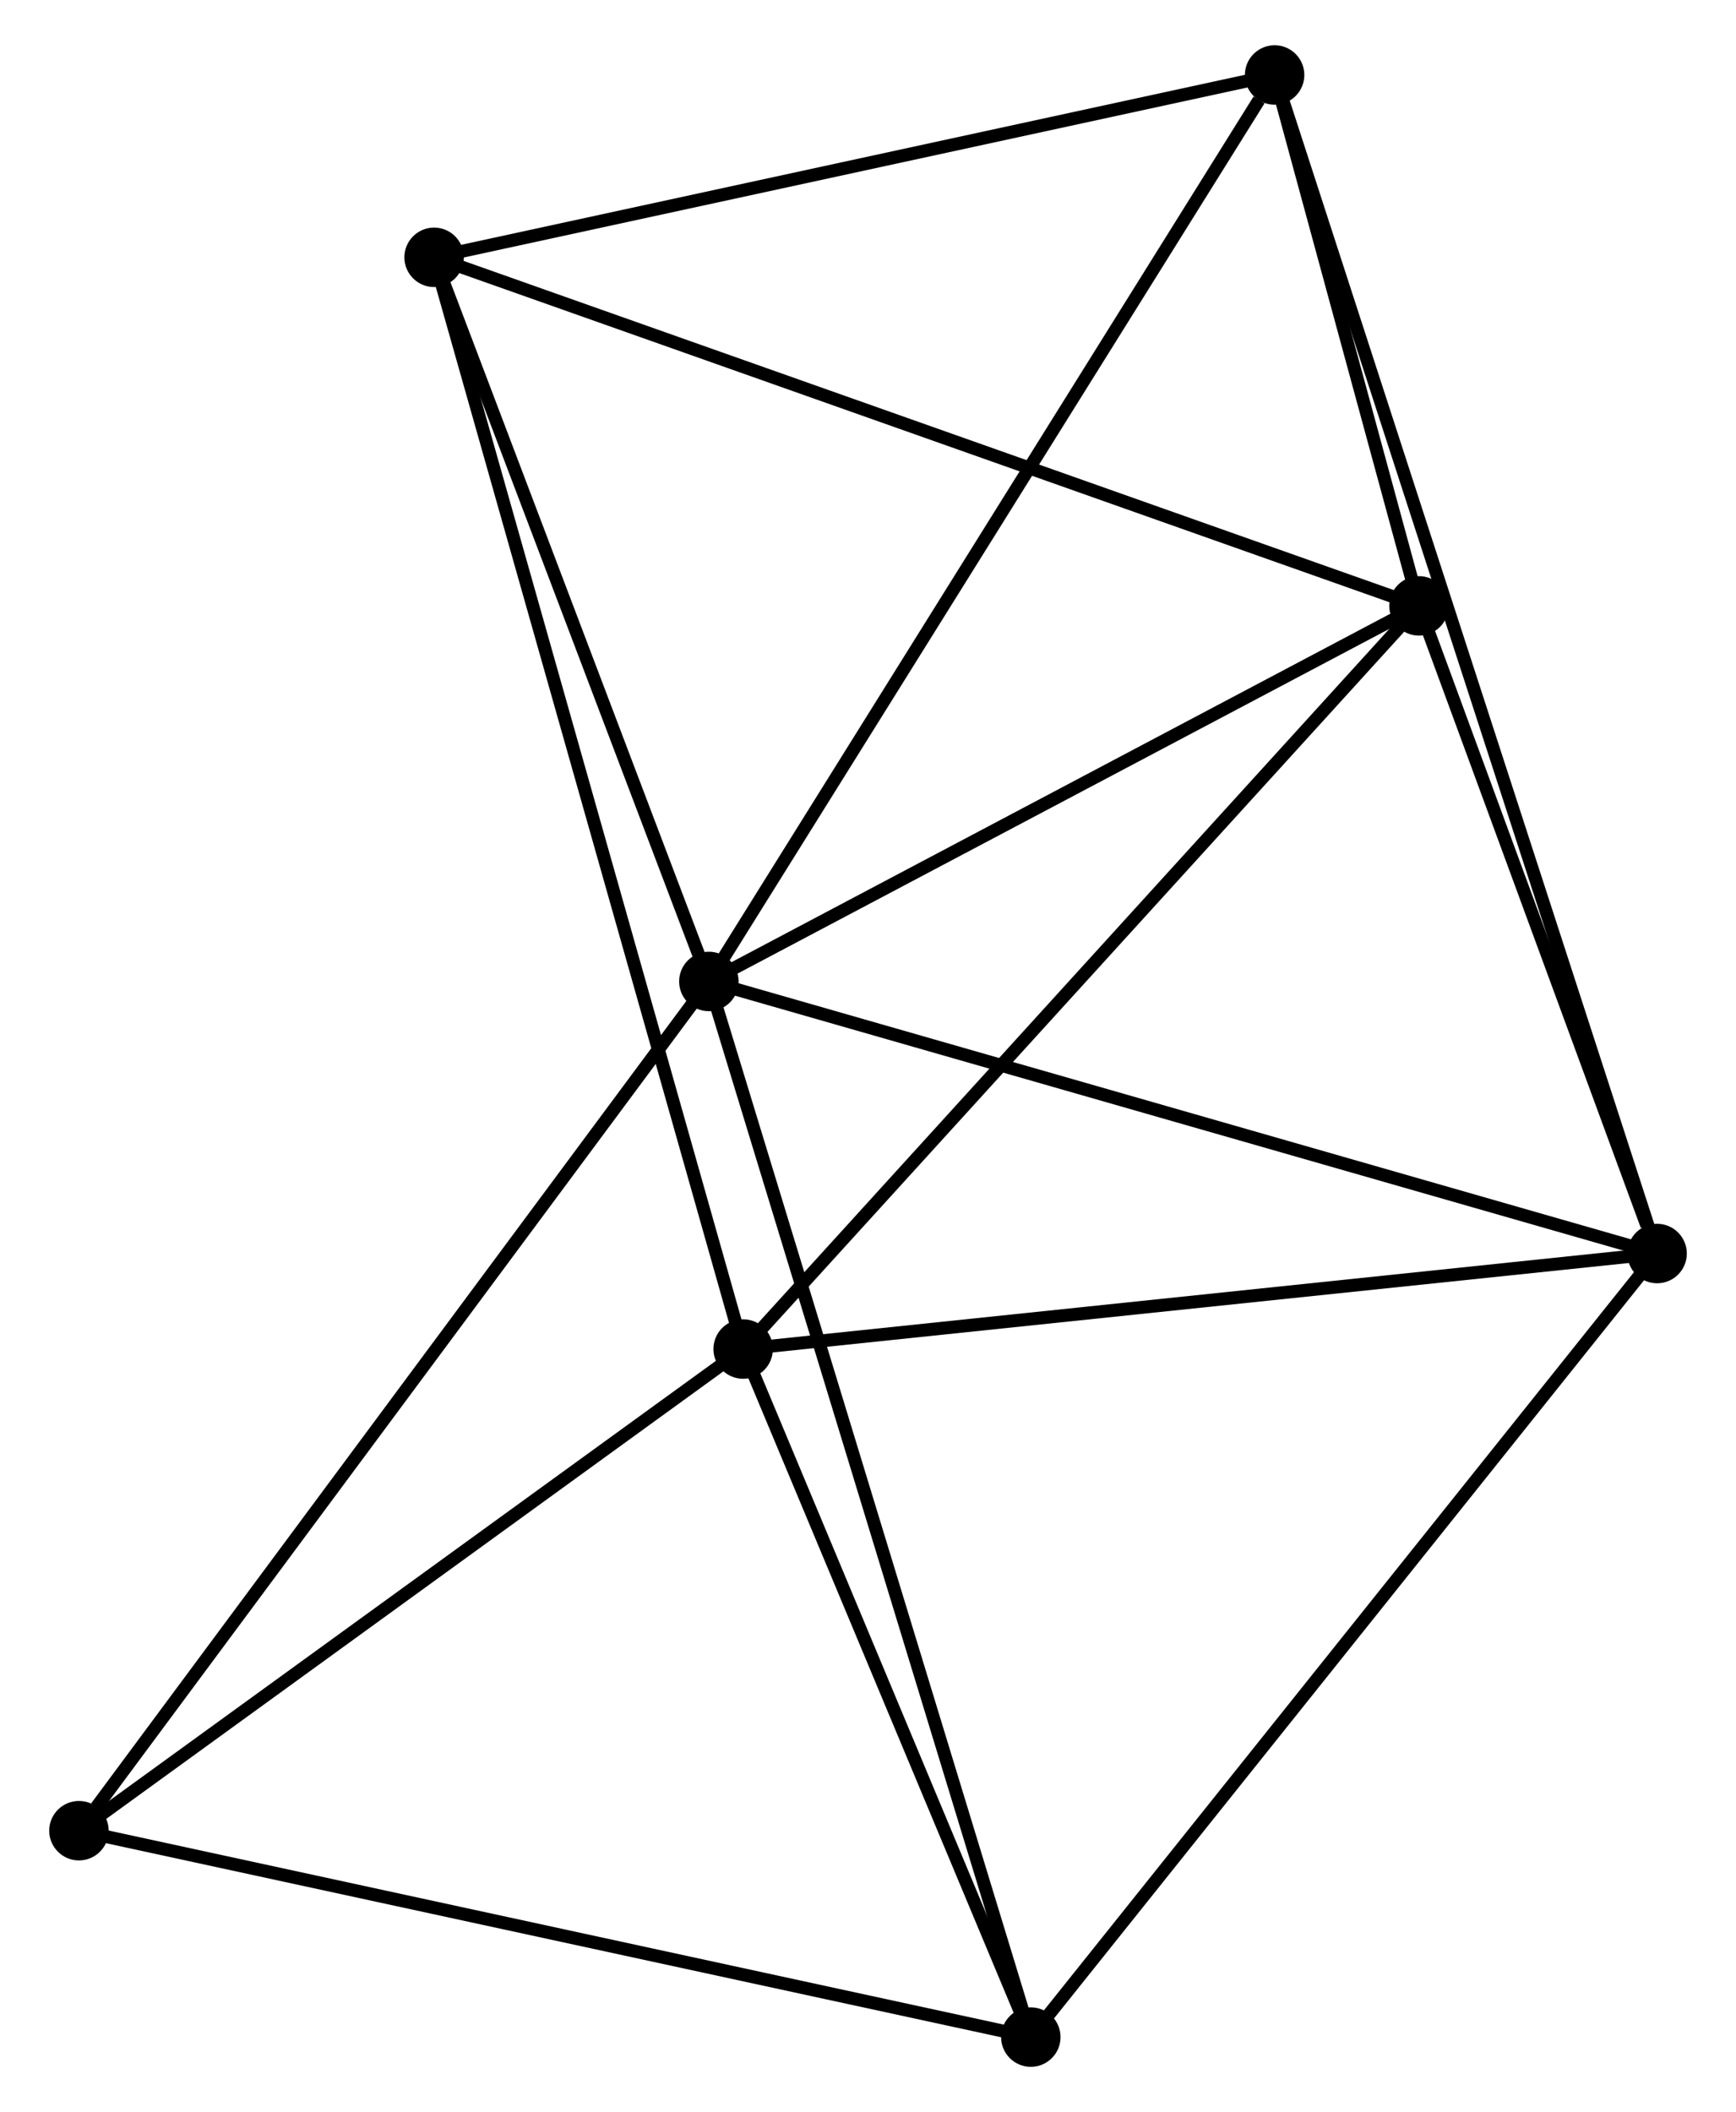 <?xml version="1.0" encoding="UTF-8" standalone="no"?>
<!DOCTYPE svg PUBLIC "-//W3C//DTD SVG 1.1//EN"
 "http://www.w3.org/Graphics/SVG/1.1/DTD/svg11.dtd">
<!-- Generated by graphviz version 2.36.0 (20140111.2315)
 -->
<!-- Title: %3 Pages: 1 -->
<svg width="134pt" height="163pt"
 viewBox="0.00 0.00 133.69 163.37" xmlns="http://www.w3.org/2000/svg" xmlns:xlink="http://www.w3.org/1999/xlink">
<g id="graph0" class="graph" transform="scale(1 1) rotate(0) translate(4 159.374)">
<title>%3</title>
<!-- 0 -->
<g id="node1" class="node"><title>0</title>
<ellipse fill="black" stroke="black" cx="50.533" cy="-83.456" rx="1.8" ry="1.8"/>
</g>
<!-- 2 -->
<g id="node2" class="node"><title>2</title>
<ellipse fill="black" stroke="black" cx="123.893" cy="-62.41" rx="1.8" ry="1.8"/>
</g>
<!-- 0&#45;&#45;2 -->
<g id="edge1" class="edge"><title>0&#45;&#45;2</title>
<path fill="none" stroke="black" d="M52.346,-82.936C62.496,-80.024 112.16,-65.776 122.143,-62.912"/>
</g>
<!-- 3 -->
<g id="node3" class="node"><title>3</title>
<ellipse fill="black" stroke="black" cx="105.471" cy="-112.508" rx="1.8" ry="1.8"/>
</g>
<!-- 0&#45;&#45;3 -->
<g id="edge2" class="edge"><title>0&#45;&#45;3</title>
<path fill="none" stroke="black" d="M52.361,-84.423C60.702,-88.834 95.109,-107.028 103.58,-111.508"/>
</g>
<!-- 4 -->
<g id="node4" class="node"><title>4</title>
<ellipse fill="black" stroke="black" cx="29.277" cy="-139.47" rx="1.8" ry="1.8"/>
</g>
<!-- 0&#45;&#45;4 -->
<g id="edge3" class="edge"><title>0&#45;&#45;4</title>
<path fill="none" stroke="black" d="M49.825,-85.32C46.598,-93.824 33.286,-128.905 30.009,-137.542"/>
</g>
<!-- 5 -->
<g id="node5" class="node"><title>5</title>
<ellipse fill="black" stroke="black" cx="94.302" cy="-153.574" rx="1.8" ry="1.8"/>
</g>
<!-- 0&#45;&#45;5 -->
<g id="edge4" class="edge"><title>0&#45;&#45;5</title>
<path fill="none" stroke="black" d="M51.615,-85.189C57.618,-94.806 86.788,-141.537 93.097,-151.644"/>
</g>
<!-- 6 -->
<g id="node6" class="node"><title>6</title>
<ellipse fill="black" stroke="black" cx="75.441" cy="-1.8" rx="1.8" ry="1.8"/>
</g>
<!-- 0&#45;&#45;6 -->
<g id="edge5" class="edge"><title>0&#45;&#45;6</title>
<path fill="none" stroke="black" d="M51.148,-81.438C54.594,-70.141 71.457,-14.86 74.846,-3.748"/>
</g>
<!-- 7 -->
<g id="node7" class="node"><title>7</title>
<ellipse fill="black" stroke="black" cx="1.8" cy="-17.766" rx="1.8" ry="1.8"/>
</g>
<!-- 0&#45;&#45;7 -->
<g id="edge6" class="edge"><title>0&#45;&#45;7</title>
<path fill="none" stroke="black" d="M49.328,-81.832C42.644,-72.823 10.166,-29.043 3.141,-19.574"/>
</g>
<!-- 2&#45;&#45;3 -->
<g id="edge12" class="edge"><title>2&#45;&#45;3</title>
<path fill="none" stroke="black" d="M123.102,-64.562C120.072,-72.803 109.229,-102.289 106.239,-110.419"/>
</g>
<!-- 2&#45;&#45;5 -->
<g id="edge13" class="edge"><title>2&#45;&#45;5</title>
<path fill="none" stroke="black" d="M123.275,-64.314C119.424,-76.178 98.758,-139.847 94.917,-151.681"/>
</g>
<!-- 2&#45;&#45;6 -->
<g id="edge14" class="edge"><title>2&#45;&#45;6</title>
<path fill="none" stroke="black" d="M122.696,-60.911C116.05,-52.599 83.759,-12.205 76.774,-3.468"/>
</g>
<!-- 3&#45;&#45;4 -->
<g id="edge15" class="edge"><title>3&#45;&#45;4</title>
<path fill="none" stroke="black" d="M103.588,-113.175C93.046,-116.905 41.464,-135.158 31.095,-138.827"/>
</g>
<!-- 3&#45;&#45;5 -->
<g id="edge16" class="edge"><title>3&#45;&#45;5</title>
<path fill="none" stroke="black" d="M104.991,-114.273C103.187,-120.905 96.818,-144.325 94.871,-151.482"/>
</g>
<!-- 4&#45;&#45;5 -->
<g id="edge17" class="edge"><title>4&#45;&#45;5</title>
<path fill="none" stroke="black" d="M31.153,-139.877C40.648,-141.937 83.321,-151.193 92.542,-153.193"/>
</g>
<!-- 6&#45;&#45;7 -->
<g id="edge18" class="edge"><title>6&#45;&#45;7</title>
<path fill="none" stroke="black" d="M73.62,-2.195C63.52,-4.384 14.442,-15.025 3.827,-17.326"/>
</g>
<!-- 1 -->
<g id="node8" class="node"><title>1</title>
<ellipse fill="black" stroke="black" cx="53.187" cy="-55.023" rx="1.8" ry="1.8"/>
</g>
<!-- 1&#45;&#45;2 -->
<g id="edge7" class="edge"><title>1&#45;&#45;2</title>
<path fill="none" stroke="black" d="M55.226,-55.236C65.552,-56.314 111.953,-61.162 121.979,-62.21"/>
</g>
<!-- 1&#45;&#45;3 -->
<g id="edge8" class="edge"><title>1&#45;&#45;3</title>
<path fill="none" stroke="black" d="M54.479,-56.444C61.65,-64.328 96.495,-102.639 104.032,-110.926"/>
</g>
<!-- 1&#45;&#45;4 -->
<g id="edge9" class="edge"><title>1&#45;&#45;4</title>
<path fill="none" stroke="black" d="M52.687,-56.786C49.575,-67.776 32.877,-126.754 29.774,-137.716"/>
</g>
<!-- 1&#45;&#45;6 -->
<g id="edge10" class="edge"><title>1&#45;&#45;6</title>
<path fill="none" stroke="black" d="M53.927,-53.252C57.306,-45.171 71.243,-11.839 74.674,-3.632"/>
</g>
<!-- 1&#45;&#45;7 -->
<g id="edge11" class="edge"><title>1&#45;&#45;7</title>
<path fill="none" stroke="black" d="M51.477,-53.783C43.675,-48.126 11.492,-24.793 3.569,-19.048"/>
</g>
</g>
</svg>
